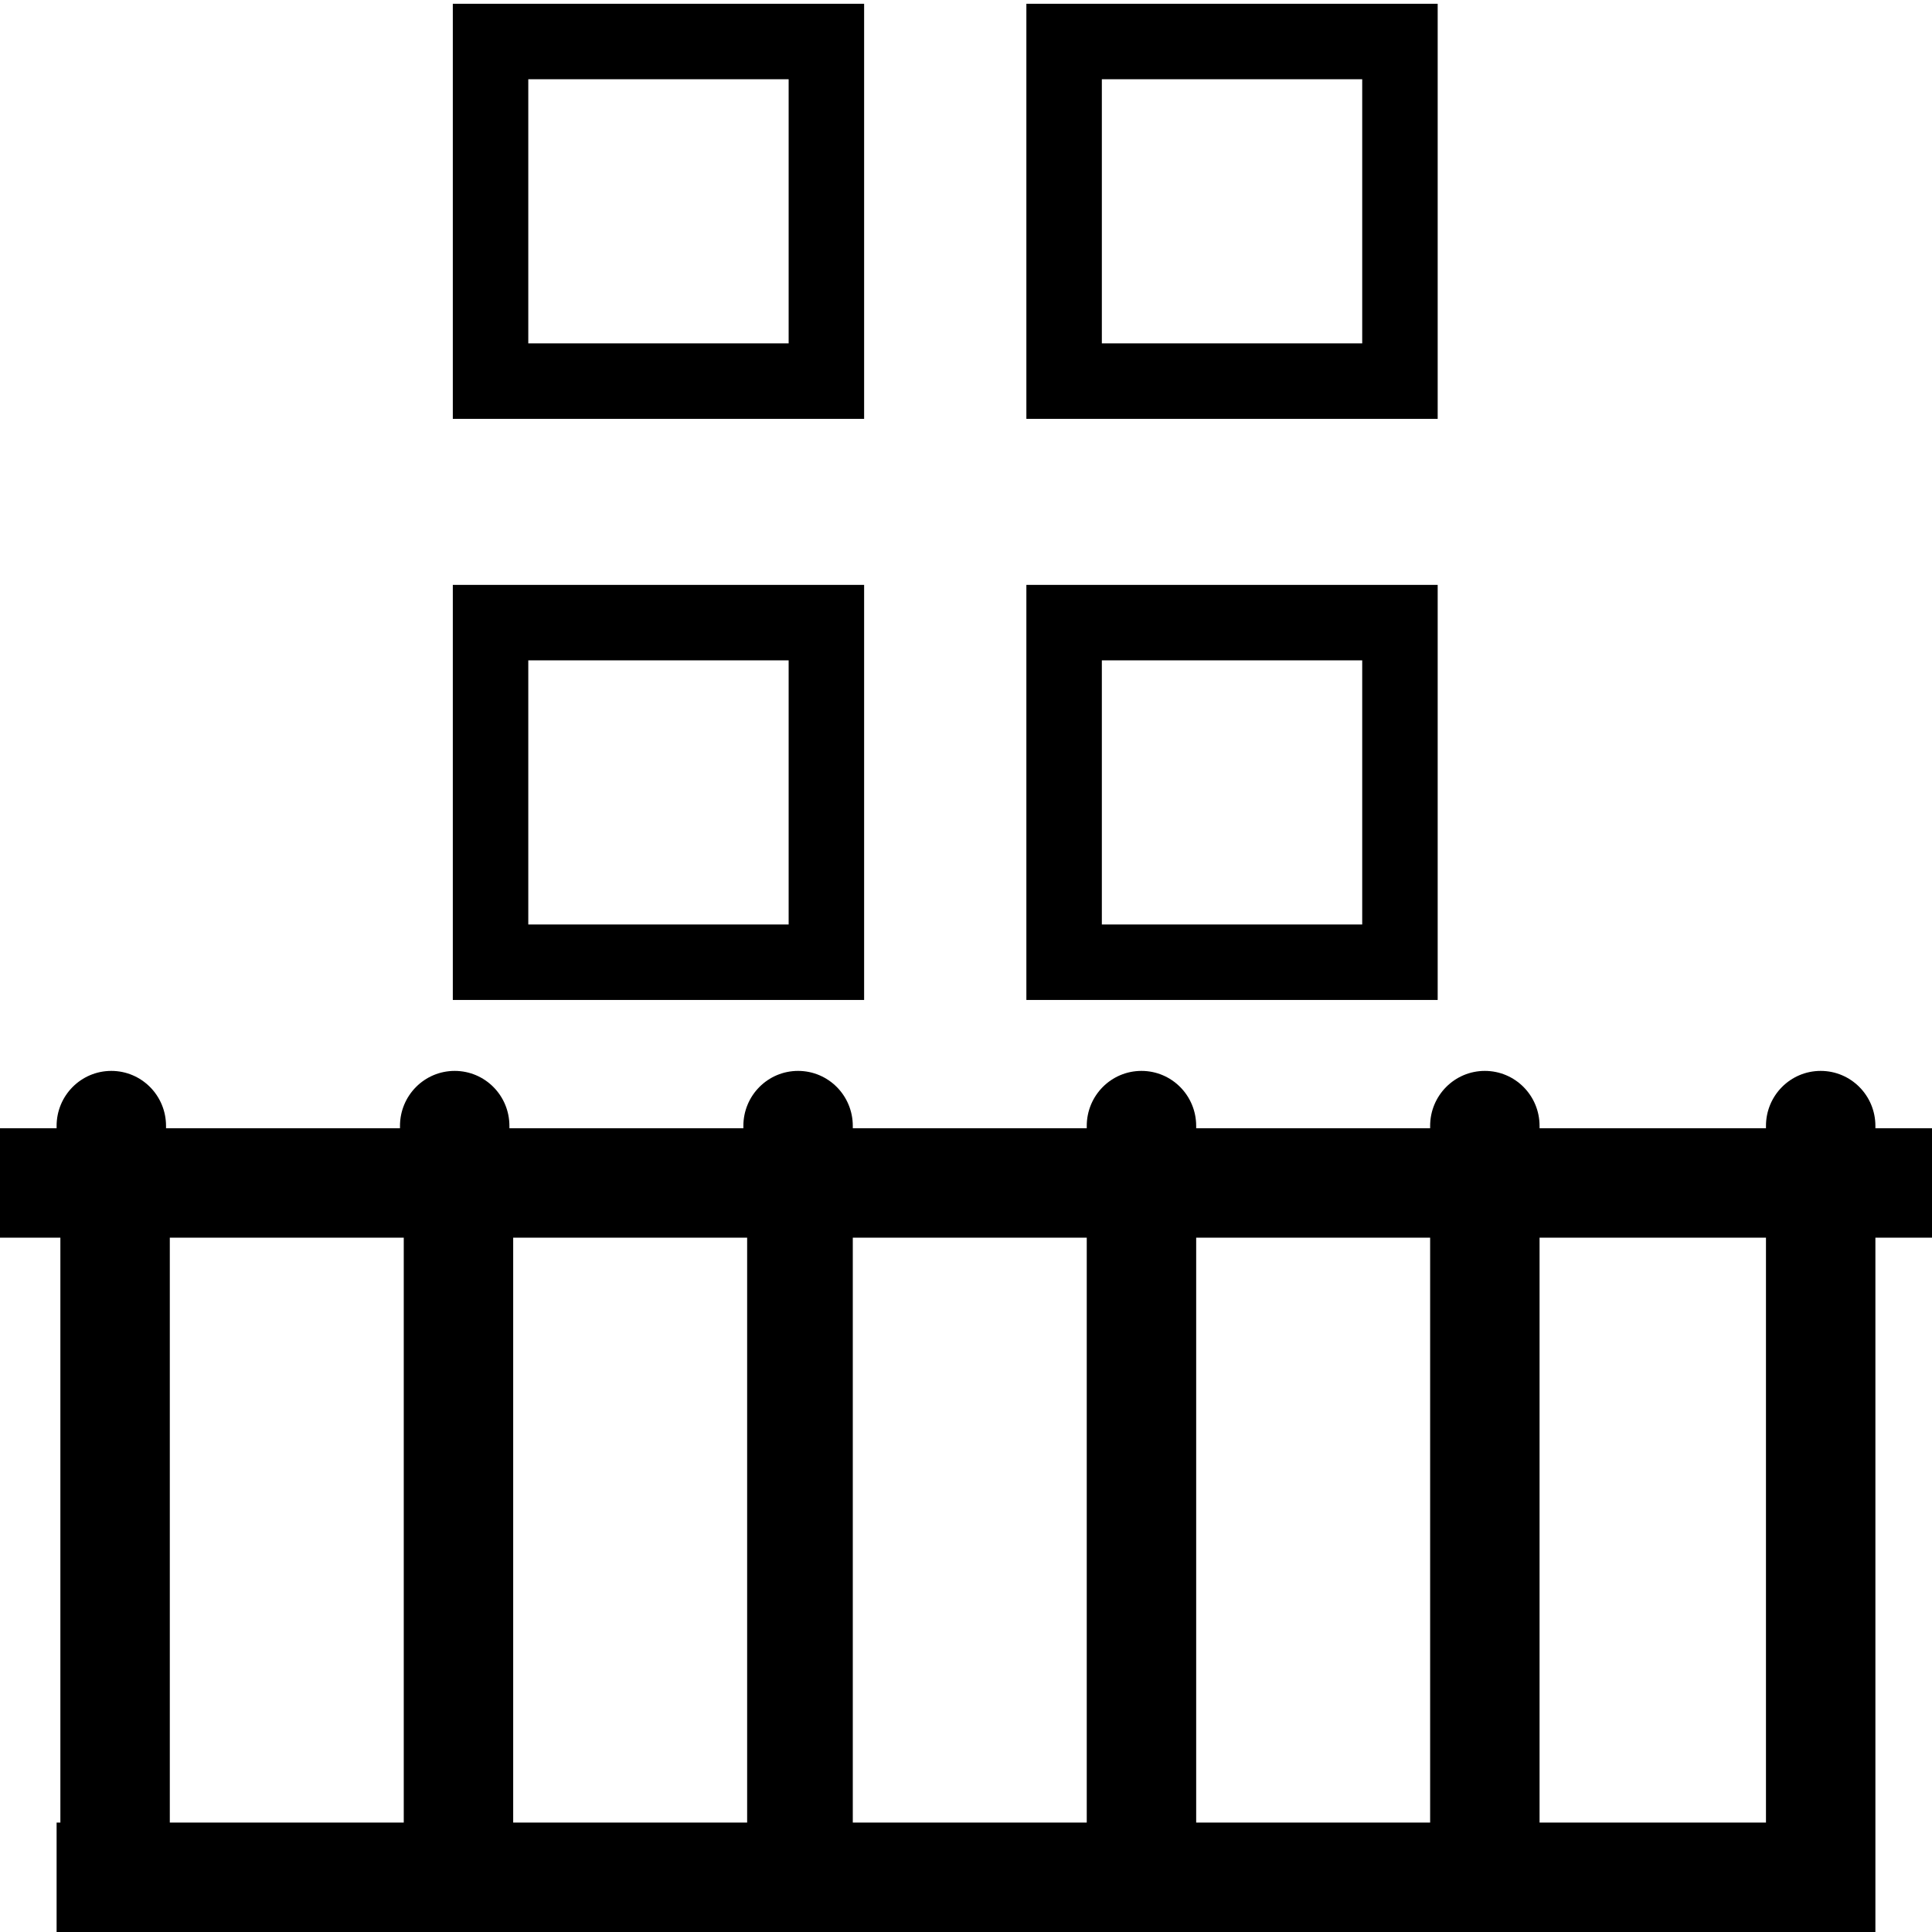 <?xml version="1.0" encoding="utf-8"?>
<!-- Generator: Adobe Illustrator 22.0.1, SVG Export Plug-In . SVG Version: 6.00 Build 0)  -->
<svg version="1.1" id="Layer_3" xmlns="http://www.w3.org/2000/svg" xmlns:xlink="http://www.w3.org/1999/xlink" x="0px" y="0px"
	 viewBox="0 0 512 512" style="enable-background:new 0 0 512 512;" xml:space="preserve">
<g>
	<path d="M229,1H120v110h109V1z M209,91h-69V21h69V91z"/>
	<path d="M381,1H272v110h109V1z M361,91h-69V21h69V91z"/>
	<path d="M229,155H120v110h109V155z M209,245h-69v-70h69V245z"/>
	<path d="M381,155H272v110h109V155z M361,245h-69v-70h69V245z"/>
	<path d="M512,299h-15c0-0.2,0-0.4,0-0.6c0-8.1-6.5-14.6-14.5-14.6c-8,0-14.5,6.5-14.5,14.6c0,0.2,0,0.4,0,0.6h-60
		c0-0.2,0-0.4,0-0.6c0-8.1-6.5-14.6-14.5-14.6c-8,0-14.5,6.5-14.5,14.6c0,0.2,0,0.4,0,0.6h-62c0-0.2,0-0.4,0-0.6
		c0-8.1-6.5-14.6-14.5-14.6c-8,0-14.5,6.5-14.5,14.6c0,0.2,0,0.4,0,0.6h-62c0-0.2,0-0.4,0-0.6c0-8.1-6.5-14.6-14.5-14.6
		c-8,0-14.5,6.5-14.5,14.6c0,0.2,0,0.4,0,0.6h-62c0-0.2,0-0.4,0-0.6c0-8.1-6.5-14.6-14.5-14.6c-8,0-14.5,6.5-14.5,14.6
		c0,0.2,0,0.4,0,0.6h-62c0-0.2,0-0.4,0-0.6c0-8.1-6.5-14.6-14.5-14.6c-8,0-14.5,6.5-14.5,14.6c0,0.2,0,0.4,0,0.6H0v29h16v155h-1v29
		h482v-11v-18V328h15V299z M226,328h62v155h-62V328z M198,483h-62V328h62V483z M317,328h62v155h-62V328z M45,328h62v155H45V328z
		 M468,483h-60V328h60V483z"/>
</g>
</svg>
